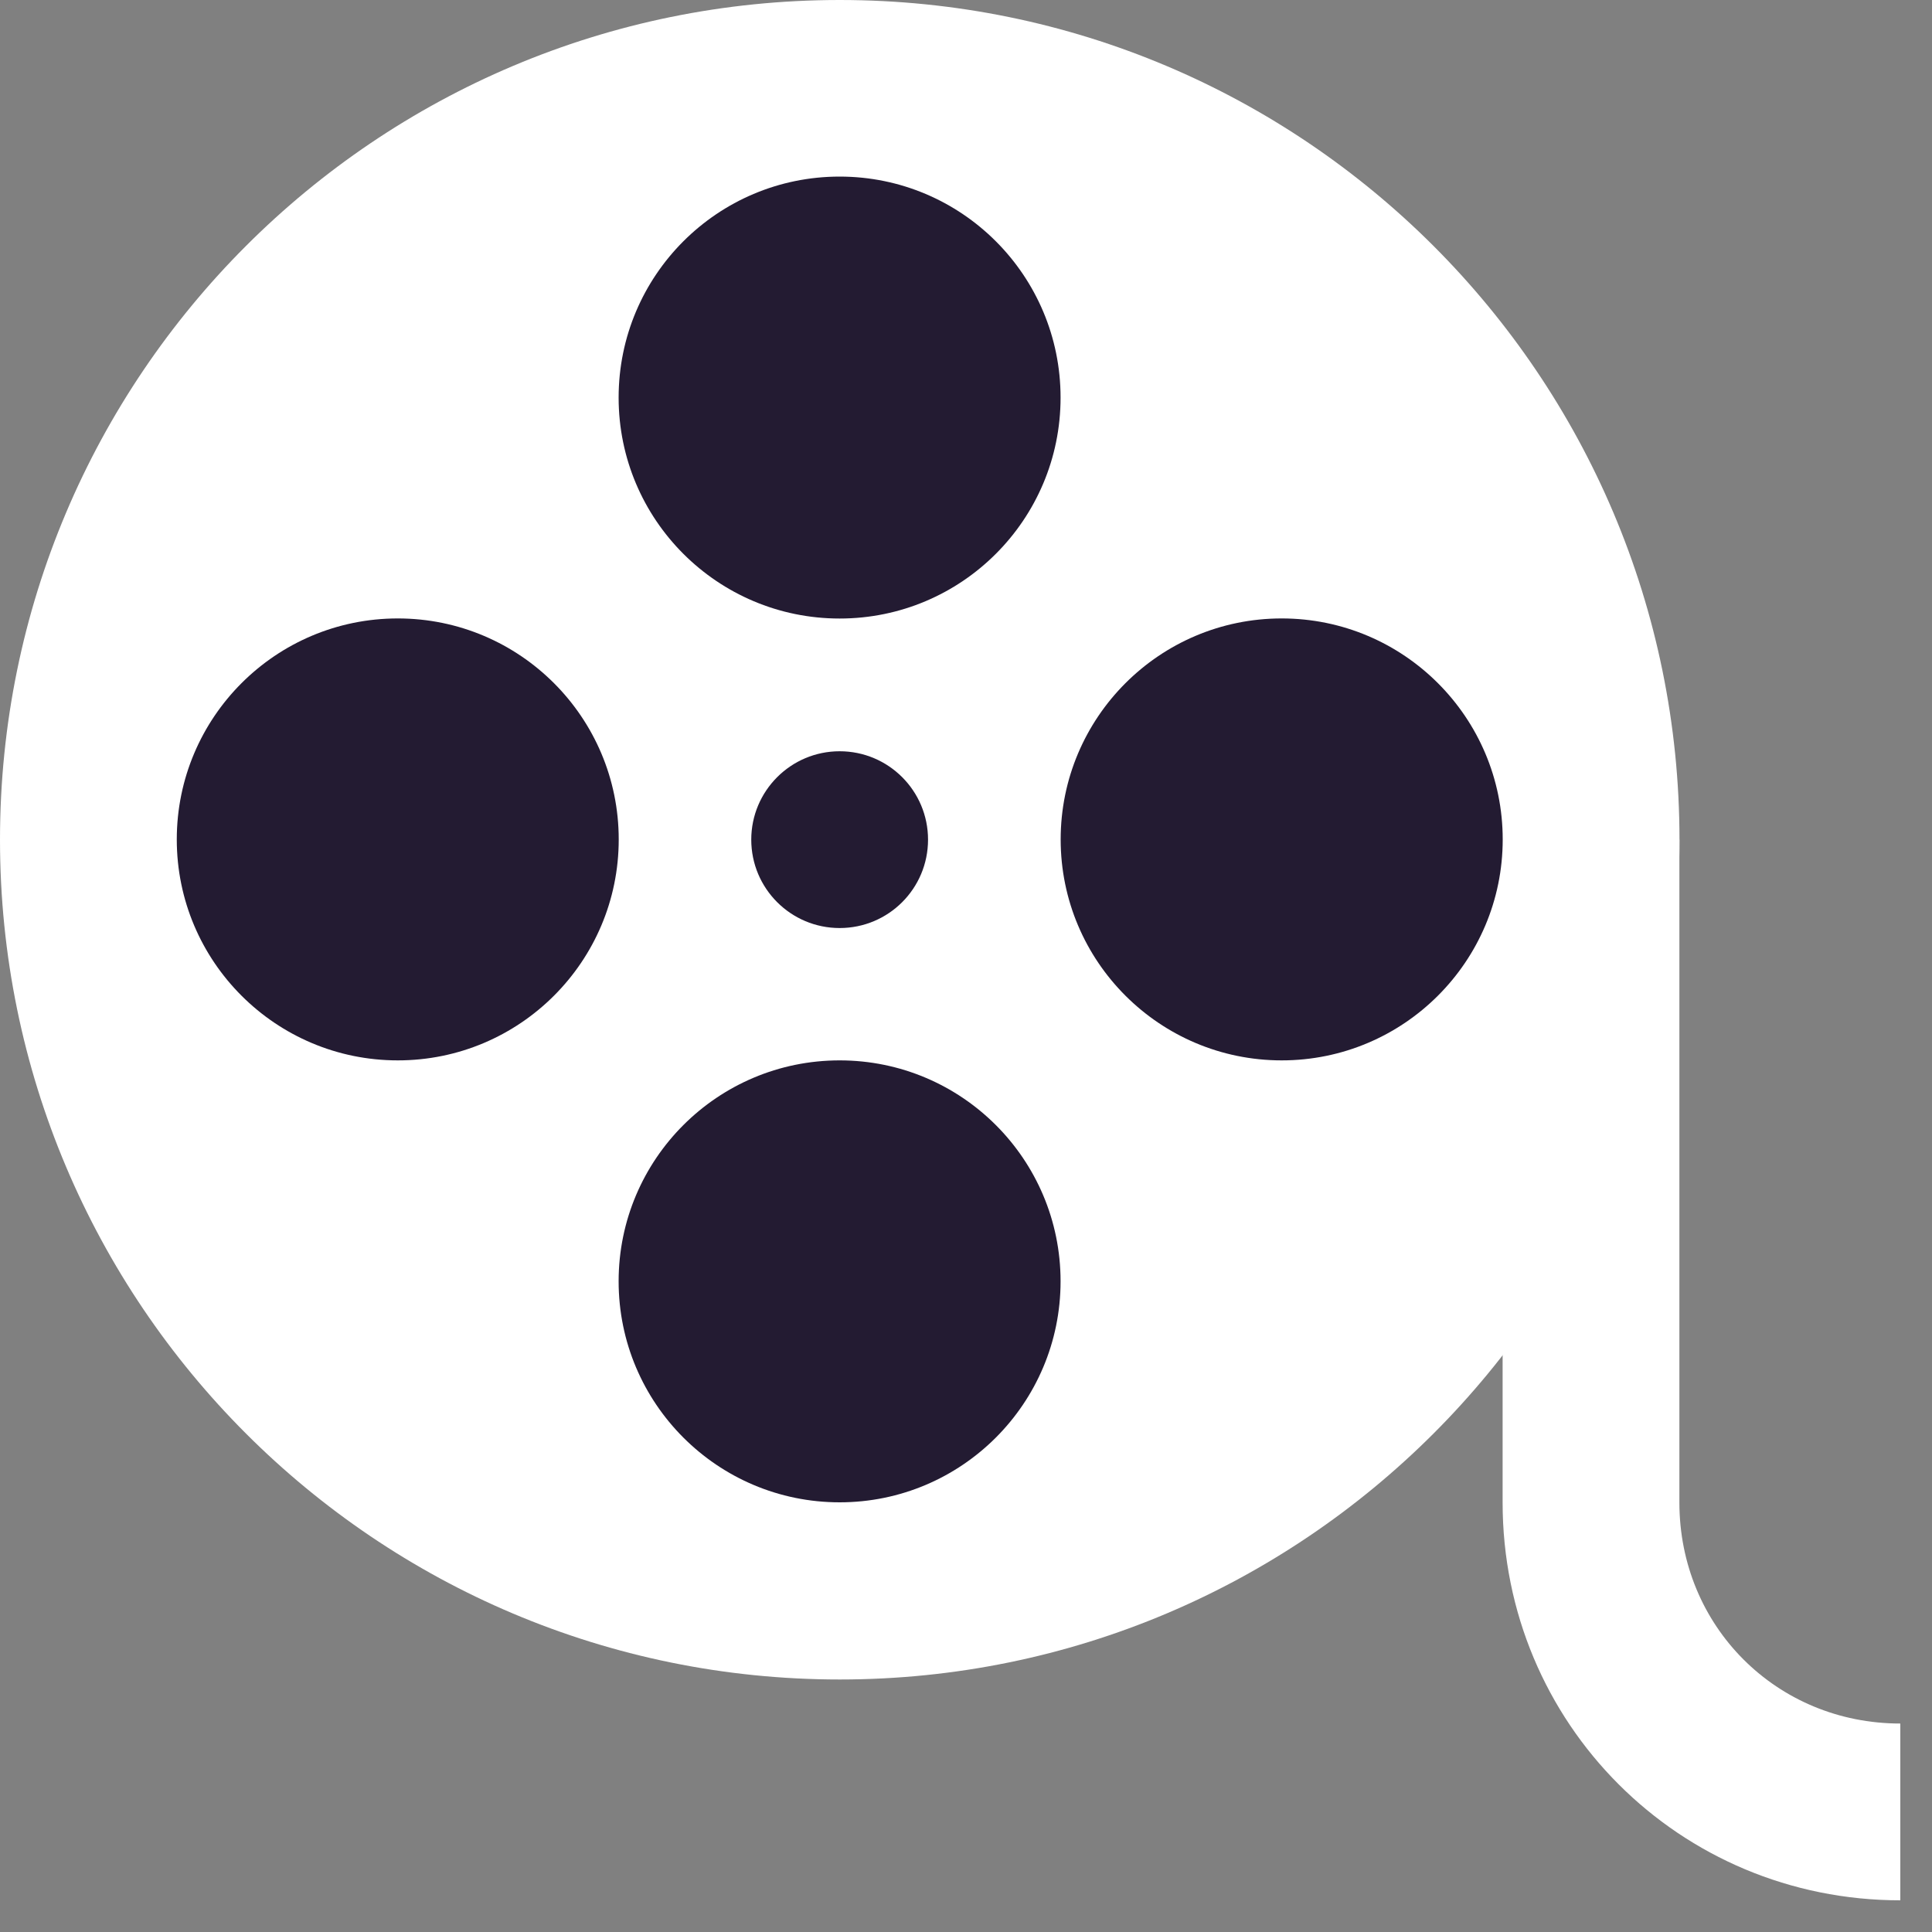 <svg width="20" height="20" viewBox="0 0 20 20" fill="none" xmlns="http://www.w3.org/2000/svg">
<rect x="0" y="0" width="20" height="20" fill="#808080" stroke="none"/>
<path d="M17.385 15.554V8.691H15.555V15.554C15.555 17.842 17.385 19.672 19.672 19.672V17.842C18.391 17.842 17.385 16.835 17.385 15.554Z" fill="white"/>
<path d="M8.693 17.386C13.494 17.386 17.386 13.494 17.386 8.693C17.386 3.892 13.494 0 8.693 0C3.892 0 0 3.892 0 8.693C0 13.494 3.892 17.386 8.693 17.386Z" fill="white"/>
<path d="M8.692 9.607C9.198 9.607 9.607 9.198 9.607 8.692C9.607 8.187 9.198 7.777 8.692 7.777C8.187 7.777 7.777 8.187 7.777 8.692C7.777 9.198 8.187 9.607 8.692 9.607Z" fill="#231B32"/>
<path d="M8.692 6.403C9.955 6.403 10.979 5.379 10.979 4.116C10.979 2.852 9.955 1.828 8.692 1.828C7.428 1.828 6.404 2.852 6.404 4.116C6.404 5.379 7.428 6.403 8.692 6.403Z" fill="#231B32"/>
<path d="M8.692 15.552C9.955 15.552 10.979 14.527 10.979 13.264C10.979 12.001 9.955 10.977 8.692 10.977C7.428 10.977 6.404 12.001 6.404 13.264C6.404 14.527 7.428 15.552 8.692 15.552Z" fill="#231B32"/>
<path d="M13.268 10.977C14.531 10.977 15.556 9.953 15.556 8.69C15.556 7.427 14.531 6.402 13.268 6.402C12.005 6.402 10.98 7.427 10.98 8.69C10.98 9.953 12.005 10.977 13.268 10.977Z" fill="#231B32"/>
<path d="M4.118 10.977C5.381 10.977 6.405 9.953 6.405 8.69C6.405 7.427 5.381 6.402 4.118 6.402C2.854 6.402 1.83 7.427 1.83 8.69C1.83 9.953 2.854 10.977 4.118 10.977Z" fill="#231B32"/>
</svg>
